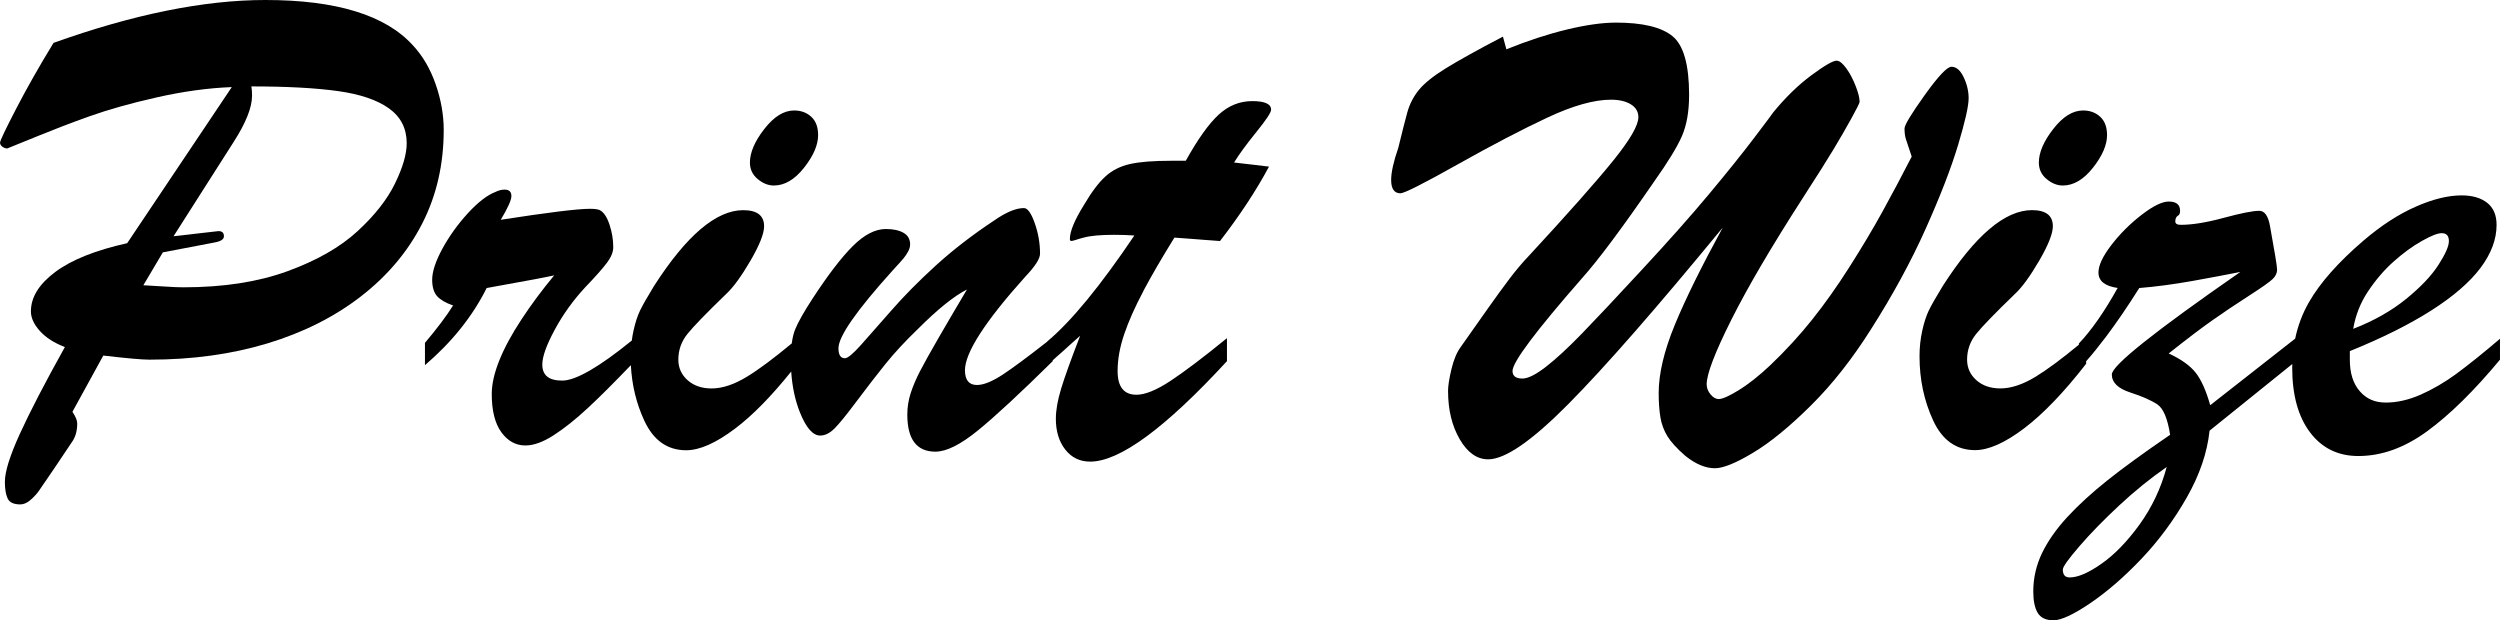<?xml version="1.0" encoding="UTF-8"?>
<svg id="Layer_1" data-name="Layer 1" xmlns="http://www.w3.org/2000/svg" viewBox="0 0 585 145.15">
  <path d="M29.77,56.89l24.47-36.51c-5.56.21-11.42,1.02-17.57,2.41s-11.42,2.88-15.81,4.45-8.3,3.08-11.75,4.49-5.92,2.42-7.42,3.01c-.37,0-.75-.13-1.12-.4s-.56-.59-.56-.96c0-.43,1.24-3.05,3.73-7.86s5.42-9.98,8.79-15.49C31.24,3.34,47.77,0,62.1,0c16.58,0,28.08,3.53,34.5,10.59,2.3,2.46,4.08,5.5,5.34,9.11s1.89,7.18,1.89,10.71c0,8.02-1.67,15.31-5.01,21.86s-8.12,12.24-14.32,17.05c-6.2,4.81-13.51,8.49-21.9,11.03-8.4,2.54-17.6,3.81-27.6,3.81-1.77,0-5.38-.32-10.83-.96l-7.22,13.16c.75,1.12,1.12,2.03,1.12,2.73,0,1.66-.37,3.05-1.12,4.17-1.07,1.6-2.49,3.72-4.25,6.34-1.77,2.62-2.96,4.36-3.57,5.22s-1.31,1.6-2.09,2.25-1.54.96-2.29.96c-1.55,0-2.54-.47-2.97-1.4s-.64-2.23-.64-3.89c0-2.35,1.16-6.08,3.49-11.19,2.33-5.11,5.84-11.89,10.55-20.34-2.51-.96-4.47-2.22-5.86-3.77s-2.09-3.08-2.09-4.57c0-3.32,1.9-6.39,5.7-9.23s9.41-5.08,16.85-6.74ZM38.11,59.05l-4.57,7.7c2.03.11,3.84.21,5.42.32s2.9.16,3.97.16c9.36,0,17.48-1.26,24.35-3.77,6.87-2.51,12.33-5.63,16.37-9.35s6.97-7.45,8.79-11.19,2.73-6.87,2.73-9.39c0-3.48-1.39-6.2-4.17-8.18-2.78-1.98-6.78-3.33-12-4.05-5.22-.72-11.94-1.08-20.18-1.08.11.59.16,1.31.16,2.17,0,2.78-1.47,6.45-4.41,10.99l-13.96,21.9,10.51-1.2c.86,0,1.28.4,1.28,1.2,0,.7-.7,1.18-2.09,1.44l-12.2,2.33Z"/>
  <g>
    <path d="M181.09,43.41c2.51,0,4.87-1.39,7.06-4.17,2.19-2.78,3.29-5.32,3.29-7.62,0-1.87-.53-3.3-1.6-4.29-1.07-.99-2.41-1.48-4.01-1.48-2.41,0-4.73,1.44-6.98,4.33-2.25,2.89-3.37,5.51-3.37,7.86,0,1.55.6,2.84,1.81,3.85s2.47,1.52,3.81,1.52Z"/>
    <path d="M267.55,68.08c1.95-3.66,4.37-7.82,7.26-12.48,1.5.11,2.77.2,3.81.28,1.04.08,2.07.16,3.09.24,1.02.08,2.27.17,3.77.28,4.6-5.94,8.42-11.74,11.47-17.41-.8-.11-1.91-.24-3.33-.4-1.42-.16-3.04-.35-4.85-.56,1.18-1.93,2.92-4.31,5.22-7.14,2.3-2.84,3.45-4.57,3.45-5.22,0-1.34-1.47-2.01-4.41-2.01s-5.56,1.06-7.86,3.17c-2.3,2.11-4.87,5.71-7.7,10.79h-3.45c-4.12,0-7.31.25-9.59.76-2.27.51-4.2,1.48-5.78,2.93-1.58,1.44-3.25,3.66-5.01,6.66-2.19,3.53-3.29,6.18-3.29,7.94,0,.32.11.48.32.48s.6-.09,1.16-.28c.56-.19,1.16-.36,1.81-.52,1.55-.43,3.9-.64,7.06-.64.96,0,1.79.01,2.49.04.7.03,1.44.07,2.25.12-7.97,11.82-14.76,20.09-20.38,24.79v.04c-4.64,3.63-8.11,6.2-10.39,7.7-2.49,1.63-4.51,2.45-6.06,2.45-1.87,0-2.81-1.15-2.81-3.45,0-4.12,4.71-11.42,14.12-21.9,2.3-2.41,3.45-4.2,3.45-5.38,0-2.41-.41-4.79-1.24-7.14-.83-2.35-1.67-3.53-2.53-3.53-1.87,0-4.23.99-7.06,2.97-5.08,3.37-9.61,6.87-13.6,10.51-3.99,3.64-7.44,7.13-10.35,10.47-2.92,3.34-5.3,6.04-7.14,8.1-1.85,2.06-3.09,3.09-3.73,3.09-1.02,0-1.52-.78-1.52-2.33,0-2.78,4.23-8.85,12.68-18.21,1.28-1.39,2.13-2.33,2.53-2.81.4-.48.76-1.02,1.08-1.6.32-.59.48-1.15.48-1.68,0-1.23-.52-2.14-1.56-2.73-1.04-.59-2.42-.88-4.13-.88-2.46,0-5.03,1.32-7.7,3.97-2.67,2.65-5.86,6.81-9.55,12.48-1.98,3.05-3.3,5.4-3.97,7.06-.36.9-.62,1.99-.79,3.26-4.22,3.5-7.7,6.1-10.45,7.77-3.02,1.85-5.79,2.77-8.3,2.77-2.3,0-4.17-.64-5.62-1.93-1.44-1.28-2.17-2.89-2.17-4.81,0-2.25.71-4.25,2.13-6.02,1.42-1.77,4.45-4.89,9.11-9.39,1.66-1.55,3.54-4.15,5.66-7.78,2.11-3.64,3.17-6.31,3.17-8.02,0-2.51-1.63-3.77-4.89-3.77-6.31,0-13.27,5.91-20.86,17.73-1.6,2.62-2.7,4.55-3.29,5.78s-1.1,2.79-1.52,4.69c-.17.75-.3,1.53-.4,2.31-7.69,6.24-13.13,9.37-16.29,9.37s-4.65-1.26-4.65-3.77c0-1.82.96-4.52,2.89-8.1,1.93-3.58,4.31-6.9,7.14-9.95,2.41-2.51,4.11-4.43,5.09-5.74.99-1.31,1.48-2.53,1.48-3.65,0-1.77-.29-3.53-.88-5.3-.59-1.77-1.34-2.89-2.25-3.37-.43-.21-1.2-.32-2.33-.32-2.89,0-9.84.86-20.86,2.57,1.66-2.78,2.49-4.63,2.49-5.54,0-1.02-.53-1.52-1.6-1.52-.7,0-1.42.19-2.17.56-1.93.75-4.07,2.41-6.42,4.97-2.35,2.57-4.33,5.32-5.94,8.26-1.6,2.94-2.41,5.38-2.41,7.3,0,1.71.39,3,1.16,3.85.78.86,2.02,1.58,3.73,2.17-1.5,2.41-3.69,5.32-6.58,8.75v5.22c6.31-5.4,11.13-11.42,14.44-18.05,1.12-.21,2.73-.51,4.81-.88,2.09-.37,4.07-.74,5.94-1.08,1.87-.35,3.56-.68,5.05-1-2.84,3.42-5.39,6.86-7.66,10.31-2.27,3.45-4,6.65-5.18,9.59-1.18,2.94-1.77,5.56-1.77,7.86,0,3.9.75,6.89,2.25,8.95,1.5,2.06,3.37,3.09,5.62,3.09,1.93,0,4.12-.79,6.58-2.37,2.46-1.58,5.14-3.7,8.02-6.38,2.69-2.49,6.05-5.84,10.08-10.04.24,4.66,1.29,9,3.16,13.01,2.14,4.6,5.4,6.9,9.79,6.9,3.16,0,6.98-1.7,11.47-5.09,4.08-3.08,8.45-7.54,13.1-13.33.24,3.57.92,6.77,2.06,9.6,1.44,3.58,3.02,5.38,4.73,5.38,1.12,0,2.23-.55,3.33-1.64s2.84-3.24,5.22-6.42,4.61-6.07,6.7-8.67,4.63-5.34,7.62-8.22c4.6-4.6,8.42-7.68,11.47-9.23-2.51,4.23-4.73,8.01-6.66,11.35-1.93,3.34-3.36,5.91-4.29,7.7s-1.67,3.52-2.21,5.18-.8,3.34-.8,5.05c0,5.78,2.19,8.67,6.58,8.67,2.57,0,5.88-1.66,9.95-4.97,4.07-3.32,9.9-8.72,17.49-16.21v-.19c.21-.19.43-.39.64-.58.64-.56,1.24-1.1,1.81-1.6.56-.51,1.18-1.07,1.85-1.68.67-.62,1.38-1.24,2.13-1.89-2.14,5.51-3.62,9.63-4.45,12.36-.83,2.73-1.24,5.08-1.24,7.06,0,2.94.74,5.35,2.21,7.22,1.47,1.87,3.41,2.81,5.82,2.81,6.9,0,17.57-7.84,32.01-23.51v-5.38c-5.51,4.49-9.91,7.82-13.2,9.99s-5.95,3.25-7.98,3.25c-2.94,0-4.41-1.85-4.41-5.54,0-2.73.52-5.62,1.56-8.67,1.04-3.05,2.54-6.41,4.49-10.07Z"/>
  </g>
  <path d="M338.84,91.55c0-1.23.27-2.96.8-5.18s1.26-3.94,2.17-5.18c2.3-3.26,4.41-6.26,6.34-8.99s3.64-5.08,5.14-7.06,3-3.74,4.49-5.3c9.15-9.9,15.7-17.29,19.66-22.19s5.94-8.3,5.94-10.23c0-1.28-.59-2.29-1.77-3.01s-2.73-1.08-4.65-1.08c-3.96,0-8.93,1.4-14.92,4.21s-12.98,6.46-20.98,10.95-12.45,6.74-13.36,6.74c-1.44,0-2.17-1.04-2.17-3.13,0-1.77.56-4.28,1.68-7.54.86-3.53,1.55-6.27,2.09-8.22s1.43-3.7,2.69-5.26,3.34-3.24,6.26-5.05,7.4-4.31,13.44-7.46l.8,2.97c5.03-2.03,9.78-3.58,14.24-4.65s8.28-1.6,11.43-1.6c6.2,0,10.6,1.06,13.2,3.17s3.89,6.7,3.89,13.76c0,3.85-.56,7.06-1.68,9.63s-3.32,6.15-6.58,10.75c-7.44,10.81-13.02,18.29-16.77,22.47-10.86,12.41-16.29,19.66-16.29,21.74,0,1.18.78,1.77,2.33,1.77,1.28,0,3.1-.91,5.46-2.73s5.19-4.44,8.51-7.86c3.32-3.42,7.92-8.32,13.8-14.68,6.26-6.74,11.54-12.69,15.85-17.85s7.85-9.57,10.63-13.24c2.78-3.66,4.25-5.63,4.41-5.9,2.89-3.53,5.87-6.43,8.95-8.71s5.04-3.41,5.9-3.41c.64,0,1.39.59,2.25,1.77s1.59,2.57,2.21,4.17.92,2.84.92,3.69c0,.27-.64,1.56-1.93,3.89s-2.67,4.73-4.17,7.22-3.9,6.3-7.22,11.43c-7.27,11.29-12.84,20.77-16.69,28.44-3.85,7.68-5.78,12.72-5.78,15.12,0,.86.31,1.64.92,2.37s1.24,1.08,1.89,1.08c.86,0,2.41-.68,4.65-2.05s4.73-3.33,7.46-5.9c3.58-3.42,6.85-6.98,9.79-10.67s5.86-7.81,8.75-12.36c2.89-4.55,5.46-8.85,7.7-12.92s4.52-8.34,6.82-12.84l-1.36-4.09c-.21-.64-.32-1.47-.32-2.49,0-.8,1.58-3.41,4.73-7.82,3.16-4.41,5.24-6.62,6.26-6.62,1.12,0,2.07.82,2.85,2.45s1.16,3.28,1.16,4.93c0,1.82-.82,5.44-2.45,10.87-1.63,5.43-4.17,12-7.62,19.7-3.45,7.7-7.72,15.54-12.8,23.51-4.39,6.95-9.08,12.9-14.08,17.85-5,4.95-9.51,8.63-13.52,11.03-4.01,2.41-6.98,3.61-8.91,3.61-2.19,0-4.49-.96-6.9-2.89-1.98-1.71-3.38-3.25-4.21-4.61s-1.38-2.85-1.64-4.45-.4-3.48-.4-5.62c0-4.55,1.26-9.87,3.77-15.97,2.51-6.1,6.26-13.69,11.23-22.79-15.57,18.94-27.61,32.71-36.15,41.32-8.53,8.61-14.78,12.92-18.74,12.92-2.62,0-4.84-1.56-6.66-4.69s-2.73-6.89-2.73-11.27Z"/>
  <g>
    <path d="M482.7,43.41c2.51,0,4.87-1.39,7.06-4.17,2.19-2.78,3.29-5.32,3.29-7.62,0-1.87-.53-3.3-1.6-4.29s-2.41-1.48-4.01-1.48c-2.41,0-4.73,1.44-6.98,4.33-2.25,2.89-3.37,5.51-3.37,7.86,0,1.55.6,2.84,1.81,3.85s2.47,1.52,3.81,1.52Z"/>
    <path d="M574.81,87.46c-2.78,2.03-5.58,3.66-8.38,4.89-2.81,1.23-5.52,1.85-8.14,1.85s-4.55-.88-6.1-2.65c-1.55-1.77-2.33-4.23-2.33-7.38v-2.01c7.54-3.05,13.89-6.22,19.06-9.51,5.16-3.29,9-6.61,11.51-9.95,2.51-3.34,3.77-6.7,3.77-10.07,0-2.3-.74-4.03-2.21-5.18-1.47-1.15-3.46-1.73-5.98-1.73-3.16,0-6.74.88-10.75,2.65s-8.05,4.39-12.12,7.86c-5.94,5.08-10.22,9.91-12.84,14.48-1.53,2.66-2.6,5.51-3.23,8.53l-19.88,15.58c-.96-3.42-2.1-5.96-3.41-7.62-1.31-1.66-3.41-3.16-6.3-4.49,4.17-3.32,7.57-5.9,10.19-7.74,2.62-1.85,5.47-3.76,8.55-5.74,3.08-1.98,4.95-3.3,5.62-3.97.67-.67,1-1.38,1-2.13,0-.8-.56-4.25-1.68-10.35-.43-2.3-1.26-3.45-2.49-3.45-1.5,0-4.27.55-8.3,1.64-4.04,1.1-7.4,1.64-10.07,1.64-.86,0-1.28-.27-1.28-.8,0-.64.21-1.1.64-1.36.32-.16.48-.53.48-1.12,0-1.44-.88-2.17-2.65-2.17-1.55,0-3.68,1.04-6.38,3.13-2.7,2.09-5.05,4.44-7.06,7.06-2.01,2.62-3.01,4.76-3.01,6.42,0,1.98,1.5,3.18,4.49,3.61-3.1,5.56-6.12,9.9-9.07,13v.28c-4.05,3.35-7.41,5.83-10.07,7.46-3.02,1.85-5.79,2.77-8.3,2.77-2.3,0-4.17-.64-5.62-1.93-1.44-1.28-2.17-2.89-2.17-4.81,0-2.25.71-4.25,2.13-6.02,1.42-1.77,4.45-4.89,9.11-9.39,1.66-1.55,3.54-4.15,5.66-7.78,2.11-3.64,3.17-6.31,3.17-8.02,0-2.51-1.63-3.77-4.89-3.77-6.31,0-13.27,5.91-20.86,17.73-1.6,2.62-2.7,4.55-3.29,5.78-.59,1.23-1.1,2.79-1.52,4.69s-.64,3.89-.64,5.98c0,5.46,1.07,10.48,3.21,15.08,2.14,4.6,5.4,6.9,9.79,6.9,3.16,0,6.98-1.7,11.47-5.09,4.49-3.4,9.33-8.44,14.52-15.12v-.59c1.38-1.55,2.93-3.46,4.65-5.74,2.46-3.26,5.05-7.06,7.78-11.39,3.9-.32,8.02-.87,12.36-1.64,4.33-.78,8.1-1.48,11.31-2.13-20.06,13.91-30.09,21.9-30.09,23.99,0,1.87,1.43,3.28,4.29,4.21s4.99,1.87,6.38,2.81c1.39.94,2.38,3.3,2.97,7.1-6.1,4.17-10.98,7.72-14.64,10.63-3.66,2.92-6.79,5.78-9.39,8.59-2.59,2.81-4.57,5.63-5.94,8.46-1.36,2.84-2.05,5.83-2.05,8.99,0,2.19.35,3.86,1.04,5.01.7,1.15,1.93,1.73,3.69,1.73s4.71-1.35,8.67-4.05c3.96-2.7,7.94-6.16,11.96-10.39,4.01-4.23,7.53-8.99,10.55-14.28,3.02-5.3,4.8-10.51,5.34-15.65l19.36-15.6c0,.28-.02.55-.02.83,0,6.42,1.39,11.47,4.17,15.16s6.55,5.54,11.31,5.54c5.46,0,10.83-1.94,16.13-5.82,5.3-3.88,10.97-9.45,17.01-16.73v-4.89c-4.01,3.42-7.41,6.15-10.19,8.18ZM554.11,68.2c1.77-2.67,3.76-5,5.98-6.98,2.22-1.98,4.41-3.58,6.58-4.81,2.17-1.23,3.73-1.85,4.69-1.85,1.12,0,1.68.62,1.68,1.85s-.82,3.04-2.45,5.58c-1.63,2.54-4.16,5.2-7.58,7.98-3.42,2.78-7.54,5.11-12.36,6.98.53-3.16,1.68-6.07,3.45-8.75ZM500.67,122.72c-2.89,3.99-5.86,7.05-8.91,9.19-3.05,2.14-5.54,3.21-7.46,3.21-1.07,0-1.6-.62-1.6-1.85,0-.64,1.3-2.46,3.89-5.46,2.59-3,5.68-6.16,9.27-9.51,3.58-3.34,7.3-6.35,11.15-9.03-1.34,4.97-3.45,9.45-6.34,13.44Z"/>
  </g>
</svg>